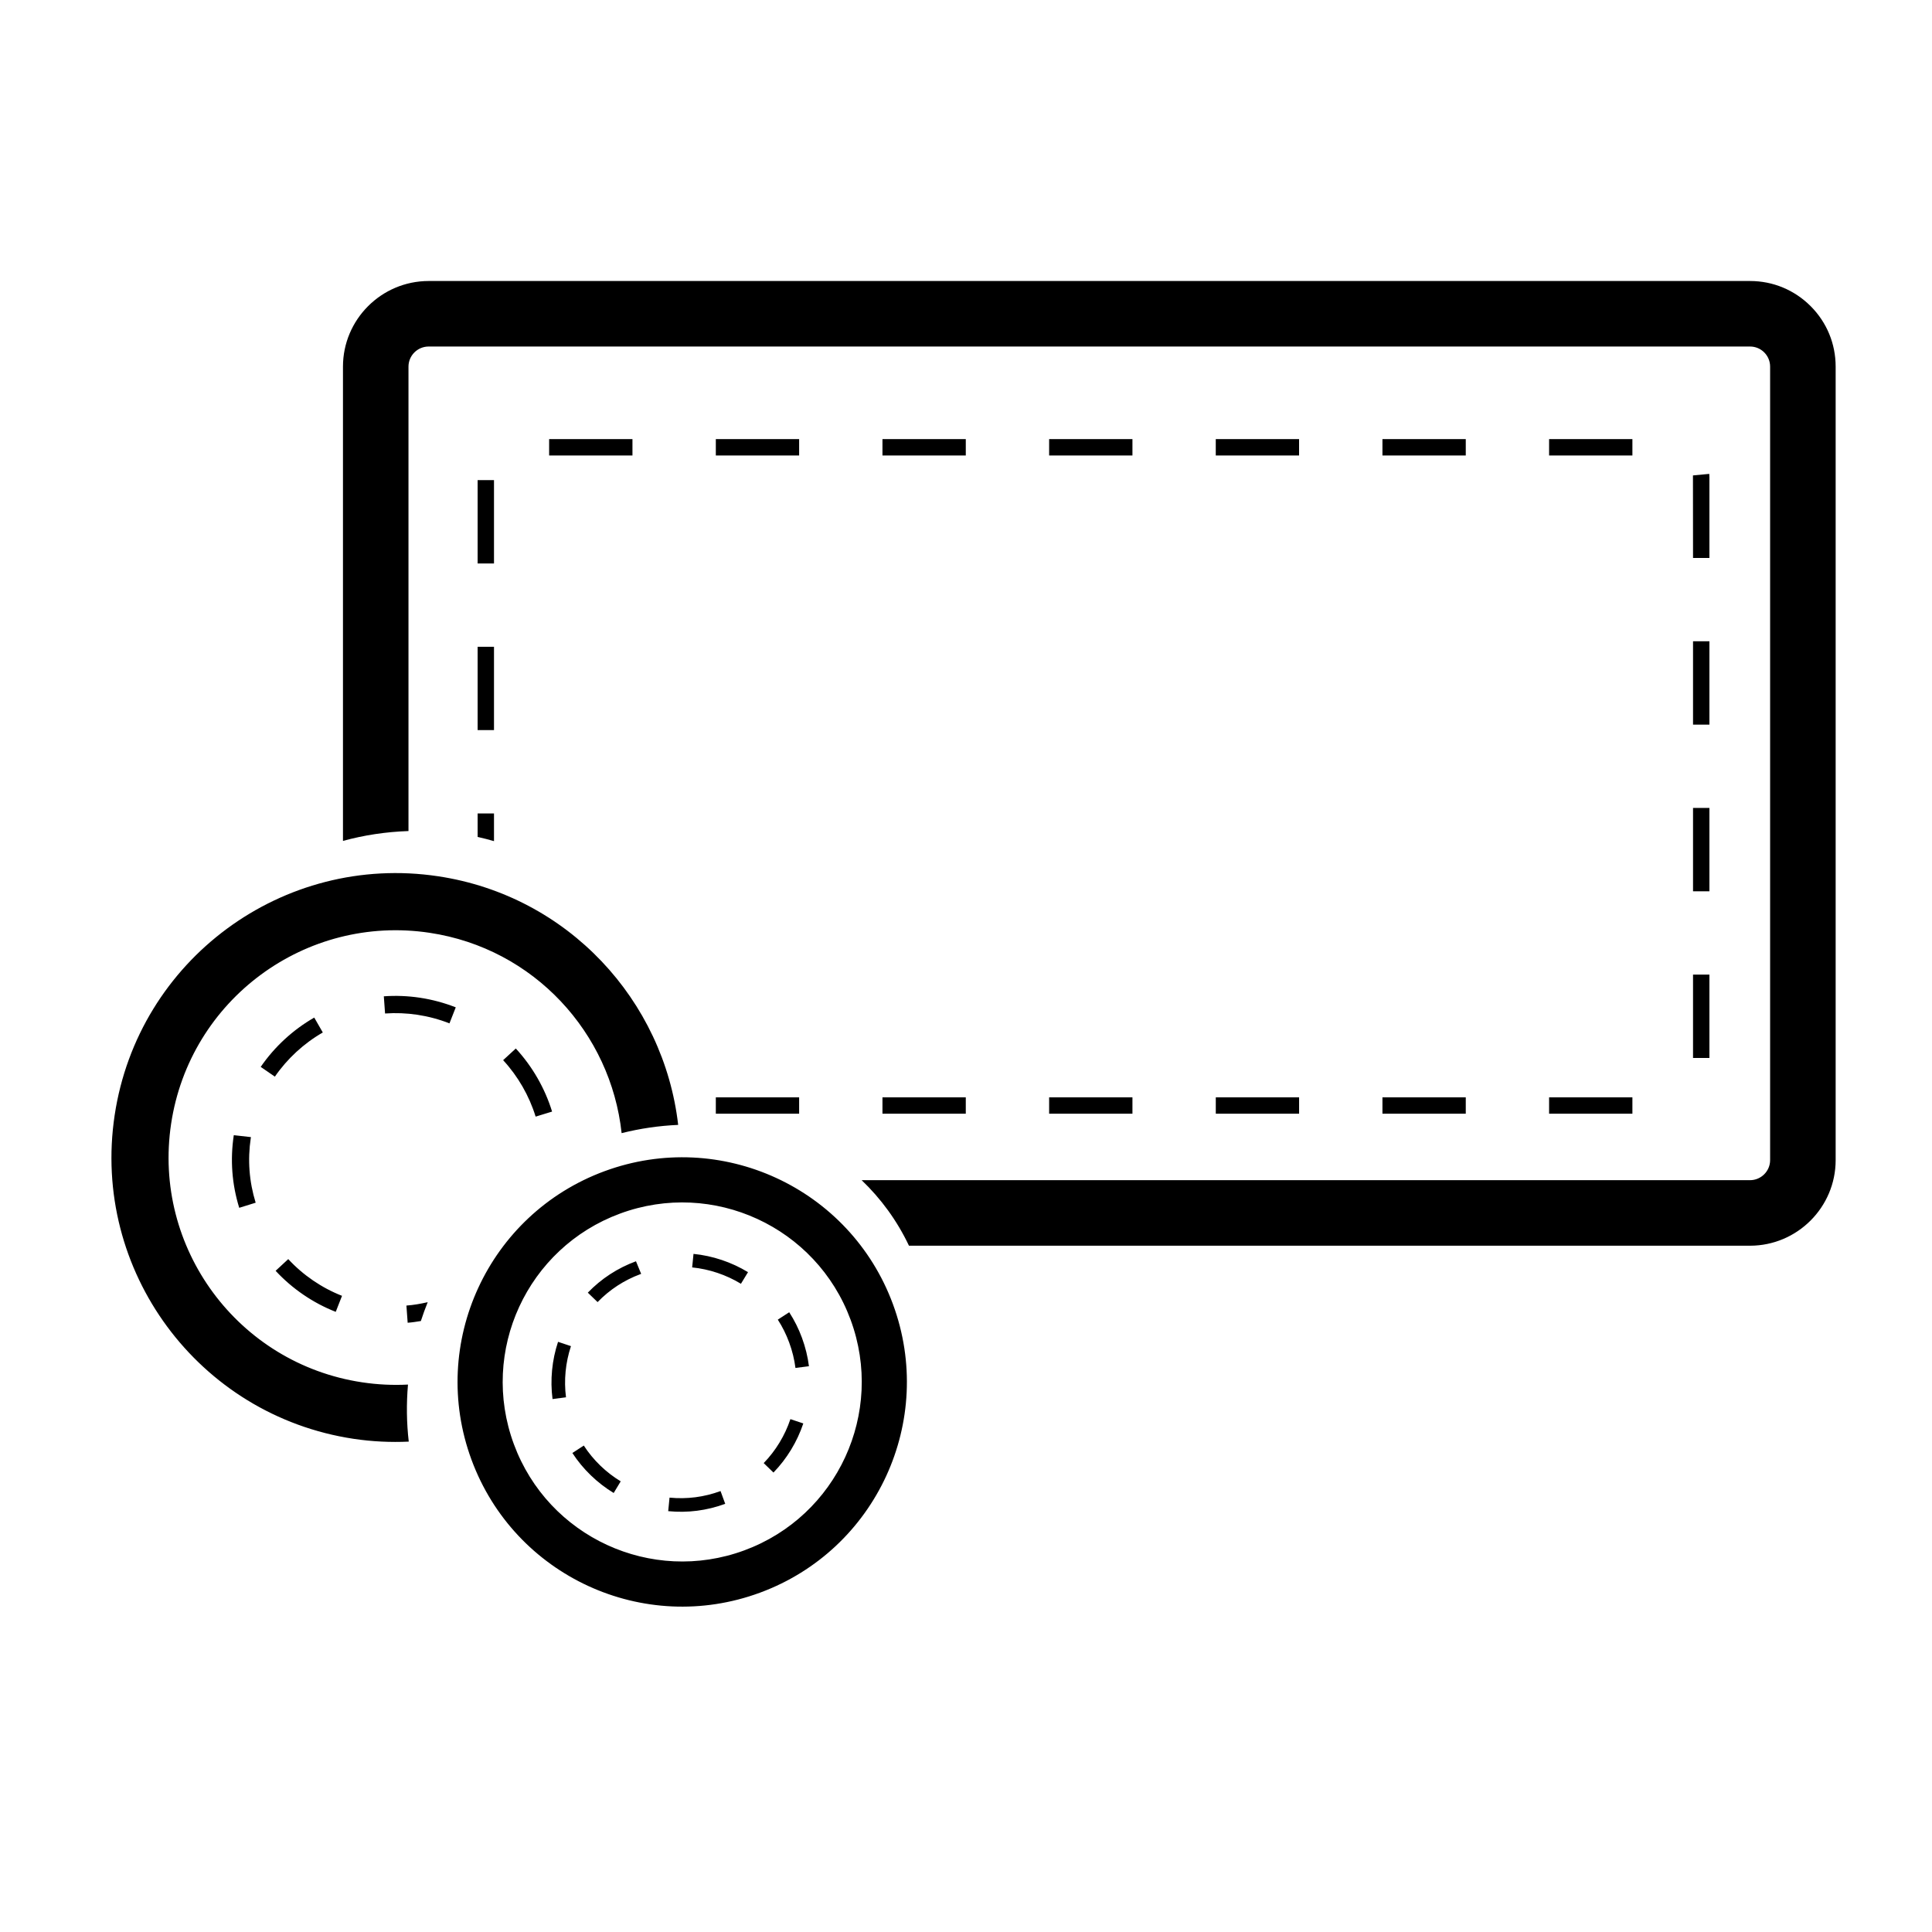<svg xmlns="http://www.w3.org/2000/svg" xmlns:xlink="http://www.w3.org/1999/xlink" version="1.1" id="Layer_1" x="0px" y="0px" width="100px" height="100px" viewBox="0 0 100 100" enable-background="new 0 0 100 100" xml:space="preserve">
<path fill="#000000" d="M46.219,67.505c2.223,6.024-0.858,12.71-6.883,14.932c-6.024,2.224-12.709-0.858-14.932-6.883  c-2.222-6.023,0.859-12.708,6.883-14.932C37.311,58.399,43.996,61.481,46.219,67.505z M32.096,62.814  c-4.814,1.775-7.277,7.117-5.5,11.932c1.776,4.813,7.119,7.276,11.932,5.5s7.276-7.119,5.5-11.933  C42.252,63.5,36.909,61.038,32.096,62.814z M37.537,77.838c-0.954,0.35-1.946,0.478-2.951,0.379l0.069-0.7  c0.899,0.087,1.787-0.026,2.64-0.34L37.537,77.838z M40.034,76.219l-0.505-0.49c0.621-0.64,1.099-1.428,1.382-2.275l0.668,0.223  C41.261,74.625,40.728,75.504,40.034,76.219z M31.764,77.277c-0.855-0.52-1.595-1.236-2.138-2.07l0.591-0.385  c0.484,0.747,1.146,1.389,1.911,1.852L31.764,77.277z M41.871,70.715l-0.698,0.09c-0.057-0.446-0.167-0.891-0.325-1.317  c-0.153-0.417-0.351-0.815-0.589-1.184l0.591-0.382c0.266,0.412,0.489,0.856,0.659,1.321C41.685,69.721,41.808,70.216,41.871,70.715  z M29.296,72.324l-0.697,0.091c-0.128-0.988-0.03-2.013,0.286-2.962l0.668,0.223C29.271,70.525,29.182,71.44,29.296,72.324z   M38.351,66.448c-0.764-0.464-1.638-0.758-2.525-0.847l0.07-0.7c0.991,0.099,1.968,0.427,2.821,0.946L38.351,66.448z M30.931,67.396  l-0.506-0.488c0.702-0.727,1.54-1.273,2.493-1.625l0.268,0.652l-0.038,0.014C32.31,66.259,31.559,66.747,30.931,67.396z   M14.92,65.171l-0.654,0.606c0.862,0.93,1.937,1.664,3.112,2.124l0.325-0.829C16.652,66.66,15.691,66.004,14.92,65.171z   M21.036,67.576l0.065,0.889c0.229-0.016,0.456-0.053,0.683-0.089c0.107-0.33,0.225-0.655,0.354-0.975  C21.773,67.484,21.407,67.549,21.036,67.576z M5.934,57.725C4.724,65.764,10.261,73.262,18.3,74.473  c0.964,0.145,1.919,0.188,2.857,0.145c-0.112-0.965-0.126-1.952-0.04-2.953c-0.779,0.041-1.575,0.004-2.377-0.117  c-6.424-0.967-10.849-6.959-9.883-13.383c0.967-6.426,6.959-10.851,13.384-9.883c5.401,0.812,9.375,5.18,9.934,10.369  c0.948-0.238,1.928-0.383,2.927-0.427c-0.743-6.444-5.698-11.856-12.421-12.868C14.642,44.146,7.143,49.683,5.934,57.725z   M12.382,62.516l0.851-0.264c-0.337-1.092-0.422-2.223-0.253-3.344l0.009-0.051l-0.888-0.1  C11.909,60.029,12.004,61.294,12.382,62.516z M23.59,52.14c-0.593-0.233-1.217-0.401-1.854-0.498  c-0.62-0.093-1.249-0.118-1.869-0.073l0.064,0.889c0.554-0.039,1.116-0.017,1.671,0.066c0.571,0.087,1.131,0.236,1.662,0.445  L23.59,52.14z M28.576,57.535c-0.371-1.205-1.02-2.335-1.878-3.265l-0.656,0.604c0.768,0.832,1.35,1.844,1.682,2.922L28.576,57.535z   M16.708,53.441l-0.443-0.771c-1.098,0.629-2.056,1.512-2.771,2.552l0.733,0.505C14.868,54.797,15.726,54.006,16.708,53.441z   M49.989,22.728h-4.313v0.849h4.313V22.728z M24.722,43.319c0.287,0.061,0.566,0.14,0.847,0.218v-1.433h-0.847V43.319z   M54.303,57.644h4.312v-0.848h-4.312V57.644z M45.676,57.644h4.313v-0.848h-4.313V57.644z M93.717,15.845  c-0.838-0.838-1.949-1.3-3.135-1.3h-68.4c-2.443,0.004-4.43,1.992-4.43,4.432v24.548c1.086-0.297,2.22-0.471,3.391-0.51V18.977  c0-0.573,0.468-1.04,1.042-1.041h68.397c0.277,0,0.539,0.108,0.736,0.306c0.195,0.196,0.303,0.457,0.303,0.735v41.07  c0,0.572-0.467,1.039-1.043,1.039H44.599c0.994,0.951,1.832,2.09,2.449,3.392h43.536c2.442-0.004,4.429-1.991,4.429-4.431V18.979  C95.014,17.796,94.555,16.683,93.717,15.845z M41.363,22.728h-4.312v0.849h4.312V22.728z M37.051,57.644h4.312v-0.848h-4.312V57.644  z M24.722,37.79h0.847v-4.312h-0.847V37.79z M28.423,23.577h4.313v-0.849h-4.313V23.577z M24.722,29.165h0.847v-4.314h-0.847V29.165  z M75.868,22.728h-4.313v0.849h4.313V22.728z M84.493,22.728h-4.312v0.849h4.312V22.728z M88.479,41.819h-0.848v4.313h0.848V41.819z   M87.631,54.76h0.848v-4.314h-0.848V54.76z M58.615,22.728h-4.312v0.849h4.312V22.728z M88.479,24.693  c-0.001-0.055-0.004-0.111-0.008-0.165l-0.844,0.08l0.004,4.272h0.848V24.693z M88.479,33.193h-0.848v4.313h0.848V33.193z   M67.24,22.728h-4.312v0.849h4.312V22.728z M80.181,57.644h4.312v-0.848h-4.312V57.644z M62.929,57.644h4.312v-0.848h-4.312V57.644z   M71.555,57.644h4.313v-0.848h-4.313V57.644z"/>
</svg>